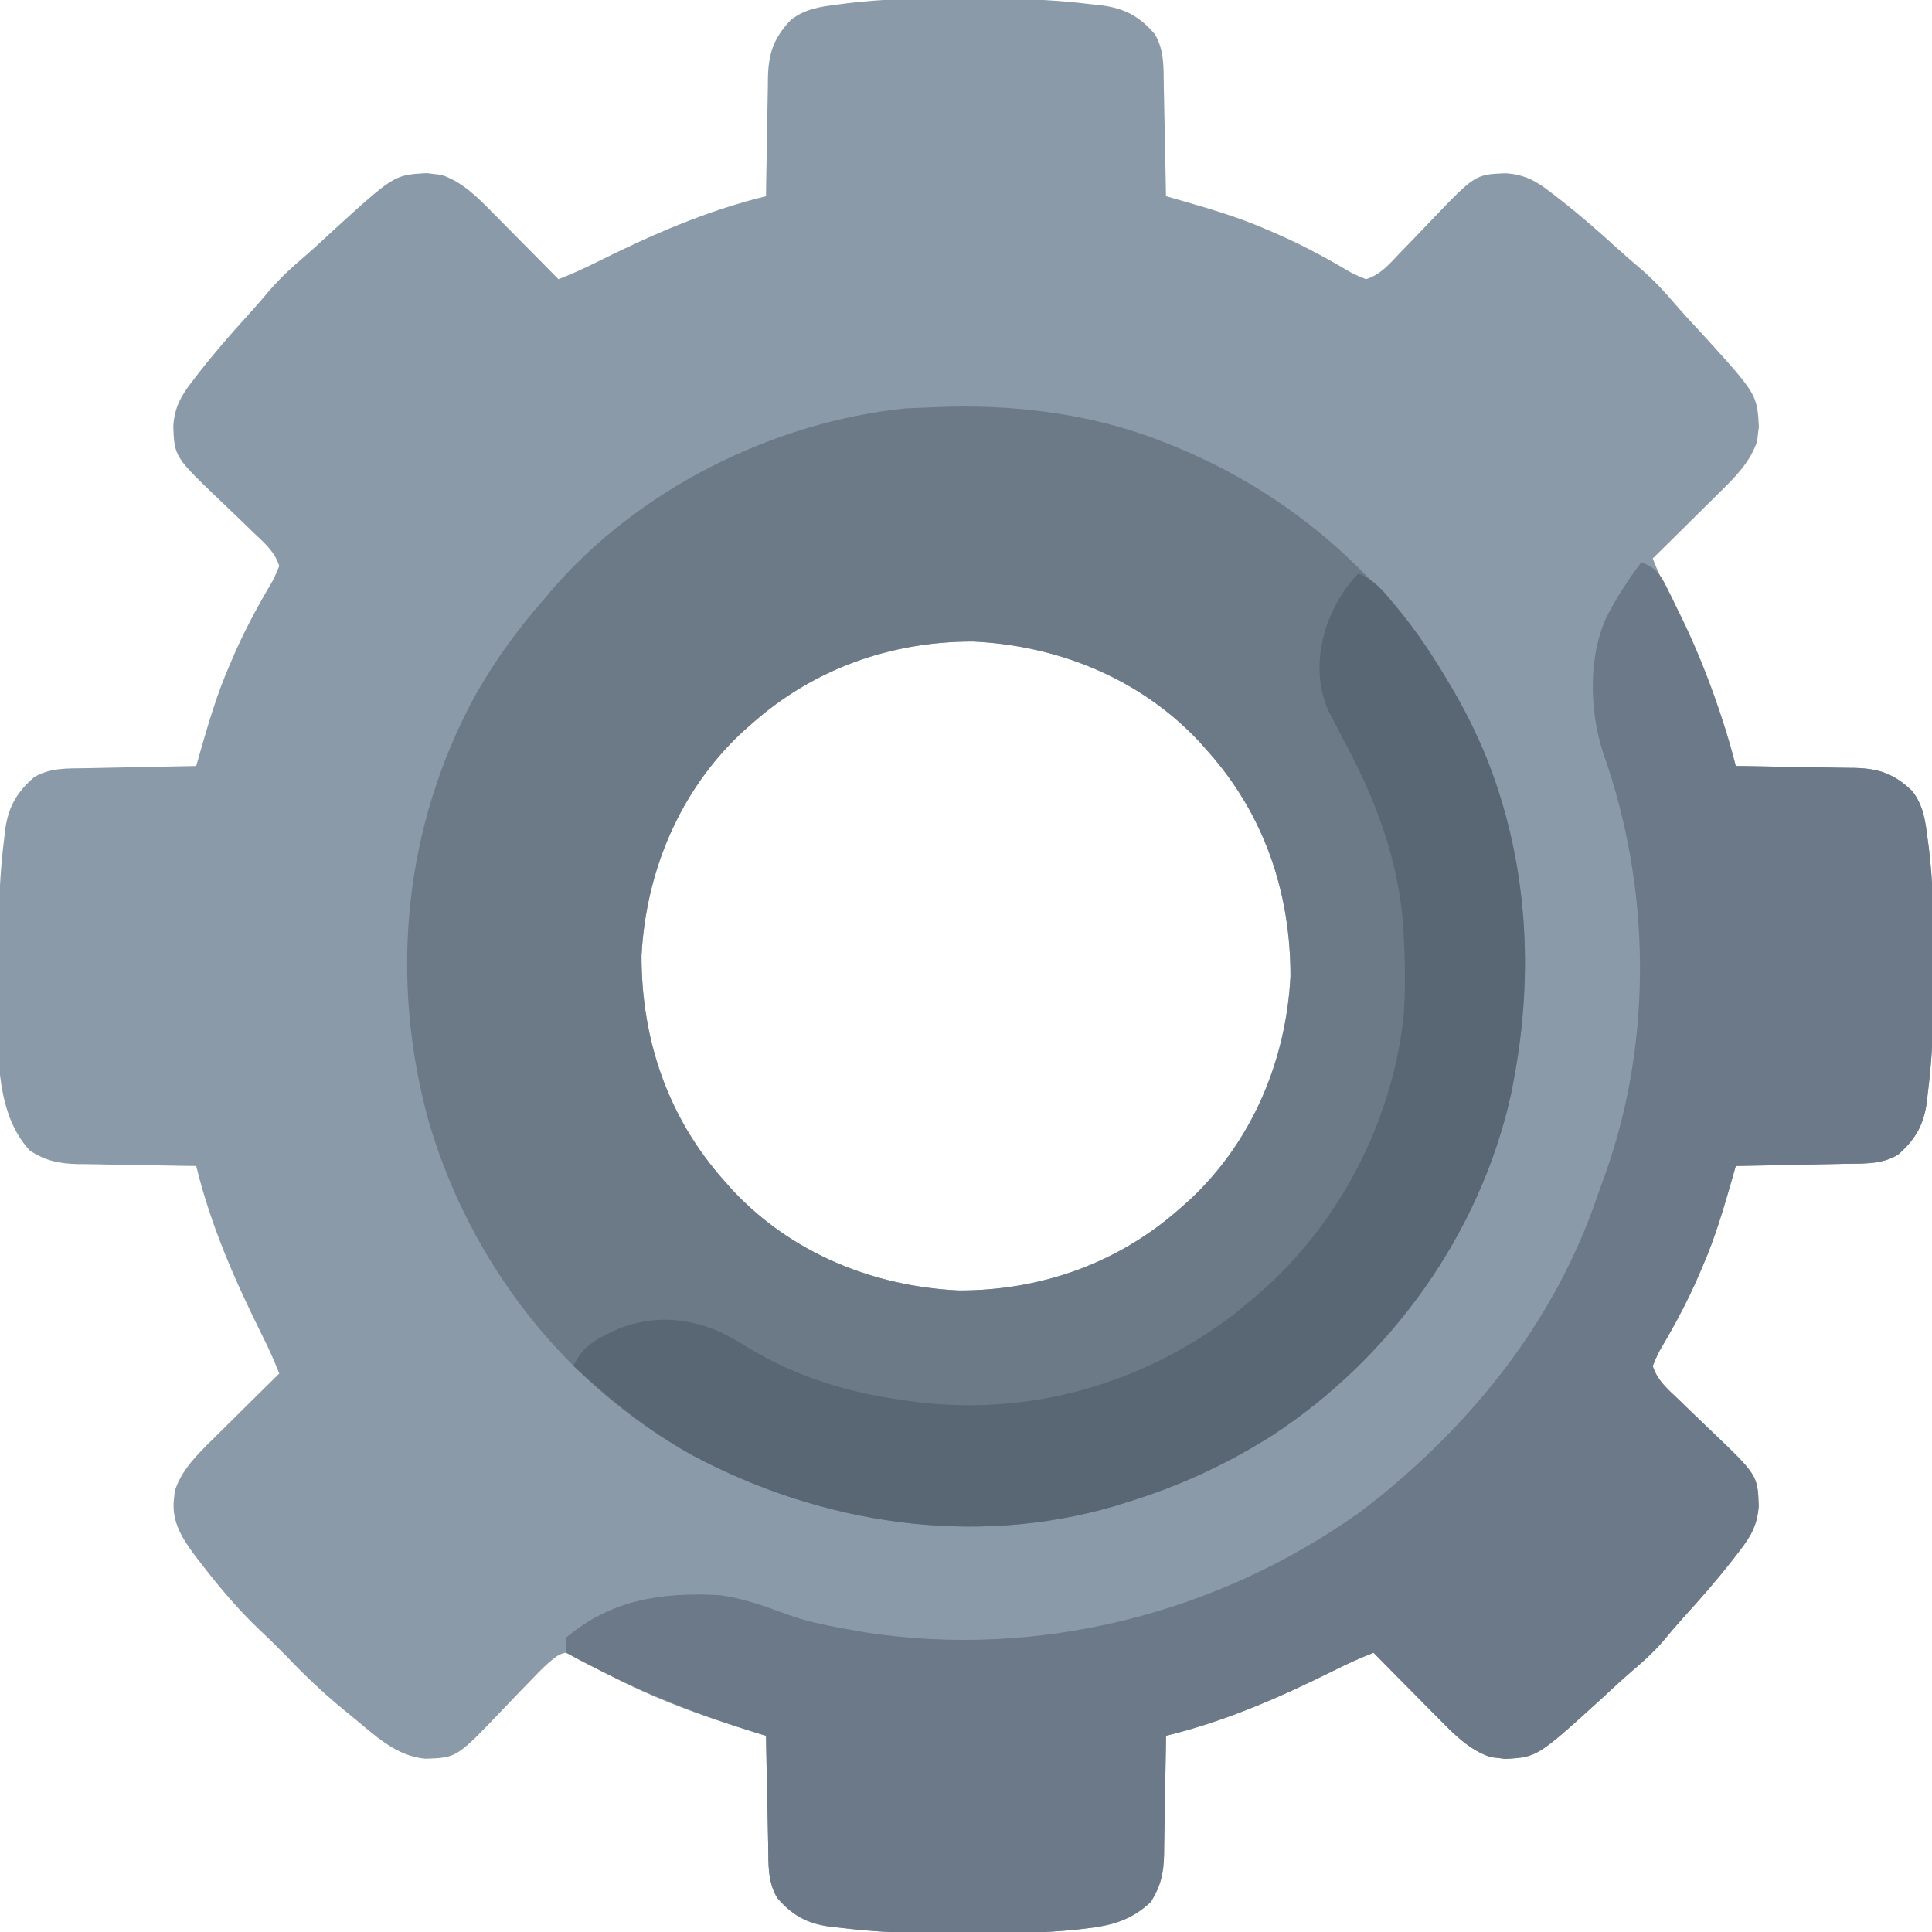 <svg width="48" height="48" viewBox="0 0 48 48" fill="none" xmlns="http://www.w3.org/2000/svg">
<g clip-path="url(#clip0_445_5177)">
<path d="M23.68 -0.037C23.947 -0.035 24.214 -0.037 24.481 -0.038C25.372 -0.04 26.253 -0.001 27.138 0.108C27.218 0.116 27.299 0.125 27.381 0.134C27.95 0.214 28.31 0.406 28.688 0.844C28.931 1.244 28.907 1.681 28.914 2.138C28.916 2.255 28.916 2.255 28.919 2.375C28.925 2.624 28.929 2.874 28.934 3.123C28.937 3.293 28.941 3.462 28.945 3.631C28.954 4.046 28.961 4.46 28.969 4.875C29.073 4.905 29.178 4.934 29.286 4.965C30.023 5.177 30.75 5.388 31.453 5.695C31.526 5.726 31.598 5.757 31.673 5.789C32.279 6.051 32.86 6.357 33.428 6.692C33.633 6.812 33.633 6.812 33.938 6.937C34.307 6.823 34.533 6.544 34.794 6.27C34.888 6.173 34.982 6.077 35.075 5.981C35.221 5.83 35.367 5.678 35.511 5.526C36.648 4.334 36.648 4.334 37.41 4.305C37.88 4.337 38.167 4.497 38.531 4.781C38.601 4.835 38.67 4.888 38.742 4.943C39.241 5.333 39.716 5.745 40.183 6.173C40.385 6.356 40.591 6.533 40.799 6.709C41.105 6.976 41.371 7.263 41.633 7.573C41.841 7.814 42.058 8.046 42.275 8.279C43.654 9.794 43.654 9.794 43.699 10.605C43.691 10.663 43.684 10.722 43.676 10.781C43.67 10.839 43.664 10.897 43.657 10.957C43.49 11.479 43.094 11.87 42.711 12.245C42.639 12.316 42.639 12.316 42.567 12.388C42.417 12.536 42.267 12.684 42.117 12.832C42.015 12.933 41.913 13.035 41.811 13.136C41.562 13.383 41.312 13.629 41.062 13.875C41.19 14.204 41.333 14.518 41.491 14.833C42.167 16.192 42.765 17.552 43.125 19.031C43.23 19.033 43.335 19.034 43.443 19.035C43.834 19.041 44.225 19.048 44.616 19.056C44.785 19.059 44.954 19.062 45.123 19.064C45.367 19.067 45.61 19.072 45.853 19.077C45.928 19.078 46.003 19.078 46.081 19.079C46.686 19.095 47.06 19.225 47.509 19.653C47.781 20.007 47.833 20.372 47.886 20.807C47.898 20.888 47.908 20.97 47.92 21.054C48.029 21.942 48.042 22.83 48.037 23.725C48.035 24 48.037 24.275 48.038 24.55C48.04 25.435 48.007 26.309 47.892 27.188C47.88 27.301 47.88 27.301 47.867 27.417C47.783 27.969 47.577 28.319 47.156 28.688C46.756 28.931 46.319 28.907 45.862 28.914C45.745 28.916 45.745 28.916 45.625 28.919C45.376 28.925 45.126 28.929 44.877 28.934C44.708 28.937 44.538 28.941 44.368 28.945C43.954 28.953 43.539 28.961 43.125 28.969C43.095 29.073 43.066 29.178 43.035 29.286C42.823 30.023 42.612 30.75 42.305 31.453C42.274 31.526 42.243 31.598 42.211 31.673C41.949 32.279 41.643 32.86 41.308 33.428C41.188 33.633 41.188 33.633 41.062 33.938C41.177 34.307 41.456 34.533 41.73 34.794C41.827 34.888 41.923 34.982 42.019 35.075C42.17 35.221 42.322 35.367 42.474 35.511C43.666 36.648 43.666 36.648 43.695 37.41C43.663 37.88 43.503 38.167 43.219 38.531C43.139 38.635 43.139 38.635 43.057 38.741C42.665 39.243 42.25 39.72 41.821 40.189C41.655 40.373 41.495 40.561 41.338 40.752C41.09 41.044 40.816 41.289 40.524 41.537C40.283 41.744 40.053 41.96 39.82 42.176C38.195 43.654 38.195 43.654 37.395 43.699C37.337 43.691 37.279 43.684 37.219 43.676C37.161 43.67 37.103 43.664 37.043 43.657C36.521 43.49 36.13 43.094 35.755 42.71C35.684 42.639 35.684 42.639 35.612 42.567C35.464 42.417 35.316 42.267 35.168 42.117C35.067 42.015 34.965 41.913 34.864 41.811C34.617 41.562 34.371 41.312 34.125 41.062C33.796 41.19 33.482 41.333 33.167 41.491C31.808 42.167 30.448 42.765 28.969 43.125C28.967 43.23 28.966 43.335 28.965 43.443C28.959 43.834 28.952 44.225 28.944 44.616C28.941 44.785 28.938 44.954 28.936 45.123C28.933 45.366 28.928 45.61 28.923 45.853C28.922 45.928 28.922 46.003 28.921 46.081C28.909 46.537 28.842 46.853 28.594 47.25C28.107 47.711 27.61 47.843 26.957 47.916C26.889 47.924 26.82 47.932 26.748 47.94C25.93 48.025 25.111 48.032 24.288 48.03C24.025 48.029 23.762 48.032 23.499 48.034C22.615 48.037 21.742 48.001 20.864 47.893C20.783 47.884 20.703 47.876 20.62 47.867C20.05 47.786 19.691 47.594 19.312 47.156C19.069 46.756 19.093 46.319 19.086 45.862C19.084 45.784 19.083 45.706 19.081 45.625C19.075 45.376 19.071 45.126 19.066 44.877C19.063 44.707 19.059 44.538 19.055 44.368C19.046 43.954 19.039 43.539 19.031 43.125C18.953 43.101 18.953 43.101 18.873 43.077C17.393 42.624 16.003 42.127 14.657 41.351C14.549 41.291 14.549 41.291 14.439 41.23C14.376 41.193 14.312 41.156 14.246 41.118C14.063 41.044 14.063 41.044 13.882 41.116C13.623 41.294 13.422 41.503 13.206 41.73C13.112 41.827 13.018 41.923 12.925 42.019C12.779 42.17 12.633 42.322 12.489 42.474C11.352 43.666 11.352 43.666 10.59 43.695C9.839 43.645 9.295 43.093 8.736 42.639C8.637 42.558 8.637 42.558 8.536 42.476C8.035 42.064 7.571 41.627 7.125 41.156C6.903 40.931 6.679 40.709 6.448 40.493C5.937 40.006 5.494 39.487 5.062 38.93C5.01 38.862 4.957 38.794 4.902 38.725C4.554 38.266 4.246 37.822 4.324 37.219C4.33 37.161 4.336 37.103 4.343 37.043C4.509 36.521 4.906 36.13 5.29 35.755C5.337 35.708 5.384 35.66 5.433 35.612C5.582 35.464 5.733 35.316 5.883 35.168C5.985 35.067 6.087 34.965 6.189 34.864C6.438 34.617 6.688 34.371 6.938 34.125C6.811 33.796 6.667 33.482 6.509 33.167C5.833 31.808 5.235 30.448 4.875 28.969C4.77 28.967 4.665 28.966 4.557 28.965C4.166 28.959 3.775 28.952 3.384 28.944C3.215 28.941 3.046 28.938 2.877 28.936C2.634 28.933 2.39 28.928 2.147 28.923C2.072 28.922 1.997 28.922 1.919 28.921C1.463 28.909 1.147 28.842 0.75 28.594C-0.245 27.543 -0.033 25.652 -0.03 24.304C-0.029 24.025 -0.032 23.747 -0.034 23.468C-0.037 22.577 -0.008 21.696 0.107 20.811C0.116 20.735 0.124 20.66 0.133 20.582C0.217 20.03 0.423 19.681 0.844 19.312C1.244 19.069 1.681 19.093 2.138 19.086C2.255 19.083 2.255 19.083 2.375 19.081C2.624 19.075 2.874 19.071 3.123 19.066C3.293 19.063 3.462 19.059 3.632 19.055C4.046 19.046 4.46 19.038 4.875 19.031C4.905 18.927 4.935 18.822 4.965 18.714C5.177 17.977 5.388 17.25 5.695 16.547C5.726 16.474 5.757 16.402 5.789 16.327C6.051 15.721 6.357 15.14 6.692 14.572C6.812 14.367 6.812 14.367 6.938 14.062C6.823 13.693 6.544 13.467 6.27 13.206C6.173 13.112 6.077 13.018 5.981 12.925C5.83 12.779 5.678 12.633 5.526 12.489C4.334 11.352 4.334 11.352 4.305 10.59C4.337 10.12 4.497 9.833 4.781 9.469C4.835 9.399 4.888 9.33 4.943 9.259C5.333 8.759 5.746 8.284 6.173 7.817C6.356 7.615 6.533 7.409 6.709 7.201C6.976 6.895 7.263 6.629 7.573 6.367C7.815 6.159 8.046 5.942 8.279 5.725C9.794 4.346 9.794 4.346 10.605 4.301C10.664 4.309 10.722 4.316 10.781 4.324C10.839 4.33 10.897 4.336 10.957 4.343C11.479 4.509 11.87 4.906 12.245 5.29C12.292 5.337 12.339 5.384 12.388 5.433C12.536 5.582 12.684 5.733 12.832 5.883C12.933 5.985 13.035 6.087 13.136 6.189C13.383 6.438 13.629 6.688 13.875 6.937C14.204 6.81 14.518 6.667 14.833 6.509C16.192 5.833 17.552 5.235 19.031 4.875C19.033 4.77 19.034 4.665 19.035 4.557C19.041 4.166 19.048 3.775 19.056 3.384C19.059 3.215 19.062 3.046 19.064 2.877C19.067 2.634 19.072 2.39 19.077 2.147C19.078 2.072 19.078 1.997 19.079 1.919C19.095 1.314 19.225 0.94 19.652 0.491C20.007 0.219 20.374 0.167 20.81 0.113C20.892 0.103 20.973 0.092 21.057 0.08C21.93 -0.027 22.801 -0.043 23.68 -0.037ZM18.656 18C18.578 18.069 18.5 18.139 18.42 18.21C16.886 19.651 16.047 21.652 15.938 23.744C15.936 25.834 16.596 27.773 18 29.344C18.104 29.461 18.104 29.461 18.21 29.58C19.677 31.141 21.698 31.959 23.823 32.062C25.879 32.064 27.804 31.377 29.344 30C29.422 29.931 29.5 29.861 29.58 29.79C31.114 28.349 31.953 26.348 32.062 24.256C32.064 22.166 31.404 20.227 30 18.656C29.931 18.578 29.861 18.5 29.79 18.42C28.323 16.859 26.302 16.04 24.177 15.938C22.121 15.936 20.196 16.623 18.656 18Z" fill="#8A9AA8"/>
<path d="M23.253 10.116C25.14 10.034 27.111 10.27 28.875 10.969C28.947 10.997 29.018 11.025 29.092 11.054C32.642 12.479 35.331 15.187 36.873 18.674C37.951 21.308 38.133 24.124 37.594 26.906C37.565 27.057 37.565 27.057 37.535 27.211C36.766 30.658 34.554 33.738 31.61 35.662C30.476 36.38 29.313 36.917 28.031 37.312C27.915 37.349 27.798 37.386 27.678 37.423C24.169 38.444 20.405 37.859 17.216 36.163C14.017 34.398 11.681 31.366 10.654 27.874C9.66 24.29 10.033 20.497 11.835 17.227C12.314 16.391 12.864 15.631 13.5 14.906C13.596 14.791 13.596 14.791 13.694 14.675C15.855 12.159 19.195 10.487 22.488 10.148C22.743 10.135 22.998 10.128 23.253 10.116ZM18.656 18C18.578 18.069 18.5 18.139 18.42 18.21C16.886 19.651 16.047 21.652 15.938 23.744C15.936 25.834 16.596 27.773 18 29.344C18.104 29.461 18.104 29.461 18.21 29.58C19.677 31.141 21.698 31.96 23.823 32.062C25.879 32.064 27.804 31.377 29.344 30C29.422 29.931 29.5 29.861 29.58 29.79C31.114 28.349 31.953 26.348 32.062 24.256C32.064 22.166 31.404 20.227 30 18.656C29.931 18.578 29.861 18.5 29.79 18.42C28.323 16.859 26.302 16.04 24.177 15.938C22.121 15.936 20.196 16.623 18.656 18Z" fill="#6C7A88"/>
<path d="M40.781 13.969C41.119 14.102 41.234 14.241 41.395 14.563C41.437 14.646 41.479 14.73 41.523 14.816C41.566 14.905 41.609 14.995 41.654 15.088C41.7 15.18 41.745 15.272 41.791 15.367C42.363 16.552 42.791 17.76 43.125 19.031C43.23 19.033 43.335 19.034 43.443 19.035C43.834 19.041 44.225 19.048 44.616 19.056C44.785 19.059 44.954 19.062 45.123 19.064C45.367 19.067 45.61 19.072 45.853 19.077C45.928 19.078 46.003 19.078 46.081 19.079C46.686 19.095 47.06 19.225 47.509 19.653C47.781 20.007 47.833 20.372 47.886 20.807C47.898 20.888 47.908 20.97 47.92 21.054C48.029 21.942 48.042 22.83 48.037 23.725C48.035 24 48.037 24.275 48.038 24.55C48.04 25.435 48.007 26.31 47.892 27.188C47.884 27.263 47.875 27.339 47.867 27.417C47.783 27.969 47.577 28.319 47.156 28.688C46.756 28.931 46.319 28.907 45.862 28.914C45.745 28.916 45.745 28.916 45.625 28.919C45.376 28.925 45.126 28.929 44.877 28.934C44.708 28.937 44.538 28.941 44.368 28.945C43.954 28.954 43.539 28.961 43.125 28.969C43.095 29.073 43.066 29.178 43.035 29.286C42.823 30.023 42.612 30.75 42.305 31.453C42.274 31.526 42.243 31.598 42.211 31.673C41.949 32.279 41.643 32.86 41.308 33.428C41.188 33.633 41.188 33.633 41.062 33.938C41.177 34.307 41.456 34.533 41.73 34.794C41.827 34.888 41.923 34.982 42.019 35.075C42.17 35.221 42.322 35.367 42.474 35.511C43.666 36.648 43.666 36.648 43.695 37.41C43.663 37.88 43.503 38.167 43.219 38.531C43.139 38.635 43.139 38.635 43.057 38.742C42.665 39.243 42.25 39.72 41.821 40.19C41.655 40.373 41.495 40.561 41.338 40.752C41.09 41.044 40.816 41.289 40.524 41.537C40.283 41.744 40.053 41.96 39.82 42.176C38.195 43.654 38.195 43.654 37.395 43.699C37.337 43.691 37.279 43.684 37.219 43.676C37.161 43.67 37.103 43.664 37.043 43.657C36.521 43.49 36.13 43.094 35.755 42.71C35.684 42.639 35.684 42.639 35.612 42.567C35.464 42.417 35.316 42.267 35.168 42.117C35.067 42.015 34.965 41.913 34.864 41.811C34.617 41.562 34.371 41.312 34.125 41.062C33.796 41.19 33.482 41.333 33.167 41.491C31.808 42.167 30.448 42.765 28.969 43.125C28.967 43.23 28.966 43.335 28.965 43.443C28.959 43.834 28.952 44.225 28.944 44.616C28.941 44.785 28.938 44.954 28.936 45.123C28.933 45.367 28.928 45.61 28.923 45.853C28.922 45.928 28.922 46.003 28.921 46.081C28.909 46.537 28.842 46.853 28.594 47.25C28.107 47.711 27.61 47.843 26.957 47.916C26.889 47.924 26.82 47.932 26.748 47.94C25.93 48.025 25.111 48.032 24.288 48.03C24.025 48.029 23.762 48.032 23.499 48.034C22.615 48.037 21.742 48.001 20.864 47.893C20.783 47.884 20.703 47.876 20.62 47.867C20.05 47.786 19.691 47.594 19.312 47.156C19.069 46.756 19.093 46.319 19.086 45.862C19.084 45.784 19.083 45.706 19.081 45.625C19.075 45.376 19.071 45.126 19.066 44.877C19.063 44.708 19.059 44.538 19.055 44.368C19.046 43.954 19.039 43.539 19.031 43.125C18.953 43.101 18.953 43.101 18.873 43.077C17.172 42.556 15.624 41.916 14.062 41.062C14.062 40.939 14.062 40.815 14.062 40.688C15.187 39.742 16.422 39.56 17.839 39.629C18.477 39.697 19.074 39.937 19.675 40.151C20.168 40.318 20.676 40.411 21.188 40.5C21.347 40.529 21.347 40.529 21.509 40.558C25.795 41.216 30.233 40.094 33.75 37.594C34.074 37.355 34.384 37.107 34.688 36.844C34.763 36.779 34.838 36.714 34.916 36.646C37.065 34.749 38.75 32.457 39.682 29.729C39.751 29.528 39.824 29.329 39.897 29.13C41.068 25.808 41.008 22.026 39.834 18.718C39.487 17.674 39.449 16.287 39.938 15.281C40.185 14.818 40.461 14.386 40.781 13.969Z" fill="#6B7988"/>
<path d="M33.75 14.25C34.133 14.396 34.356 14.669 34.611 14.977C34.657 15.031 34.702 15.085 34.748 15.141C35.22 15.718 35.623 16.326 36 16.969C36.035 17.029 36.071 17.088 36.108 17.15C37.842 20.115 38.242 23.563 37.594 26.906C37.565 27.057 37.565 27.057 37.535 27.211C36.766 30.658 34.554 33.738 31.61 35.662C30.476 36.38 29.313 36.917 28.031 37.312C27.915 37.349 27.798 37.386 27.678 37.423C24.169 38.444 20.404 37.859 17.216 36.163C16.12 35.558 15.168 34.787 14.25 33.938C14.469 33.419 14.894 33.229 15.388 33.002C16.224 32.683 17.009 32.734 17.832 33.063C18.105 33.193 18.358 33.34 18.615 33.498C19.792 34.206 21.052 34.593 22.406 34.781C22.524 34.798 22.643 34.815 22.764 34.833C25.611 35.176 28.345 34.397 30.627 32.678C30.763 32.568 30.898 32.456 31.031 32.344C31.107 32.28 31.183 32.217 31.262 32.151C33.277 30.409 34.593 27.868 34.875 25.219C34.921 24.561 34.911 23.908 34.875 23.25C34.87 23.15 34.87 23.15 34.864 23.048C34.754 21.369 34.169 19.84 33.375 18.375C33.282 18.198 33.19 18.02 33.1 17.842C33.064 17.774 33.028 17.706 32.992 17.636C32.695 16.947 32.735 16.187 32.977 15.492C33.168 15.012 33.382 14.618 33.75 14.25Z" fill="#596775"/>
</g>
<defs>
<clipPath id="clip0_445_5177">
<rect width="48" height="48" fill="white"/>
</clipPath>
</defs>
</svg>

